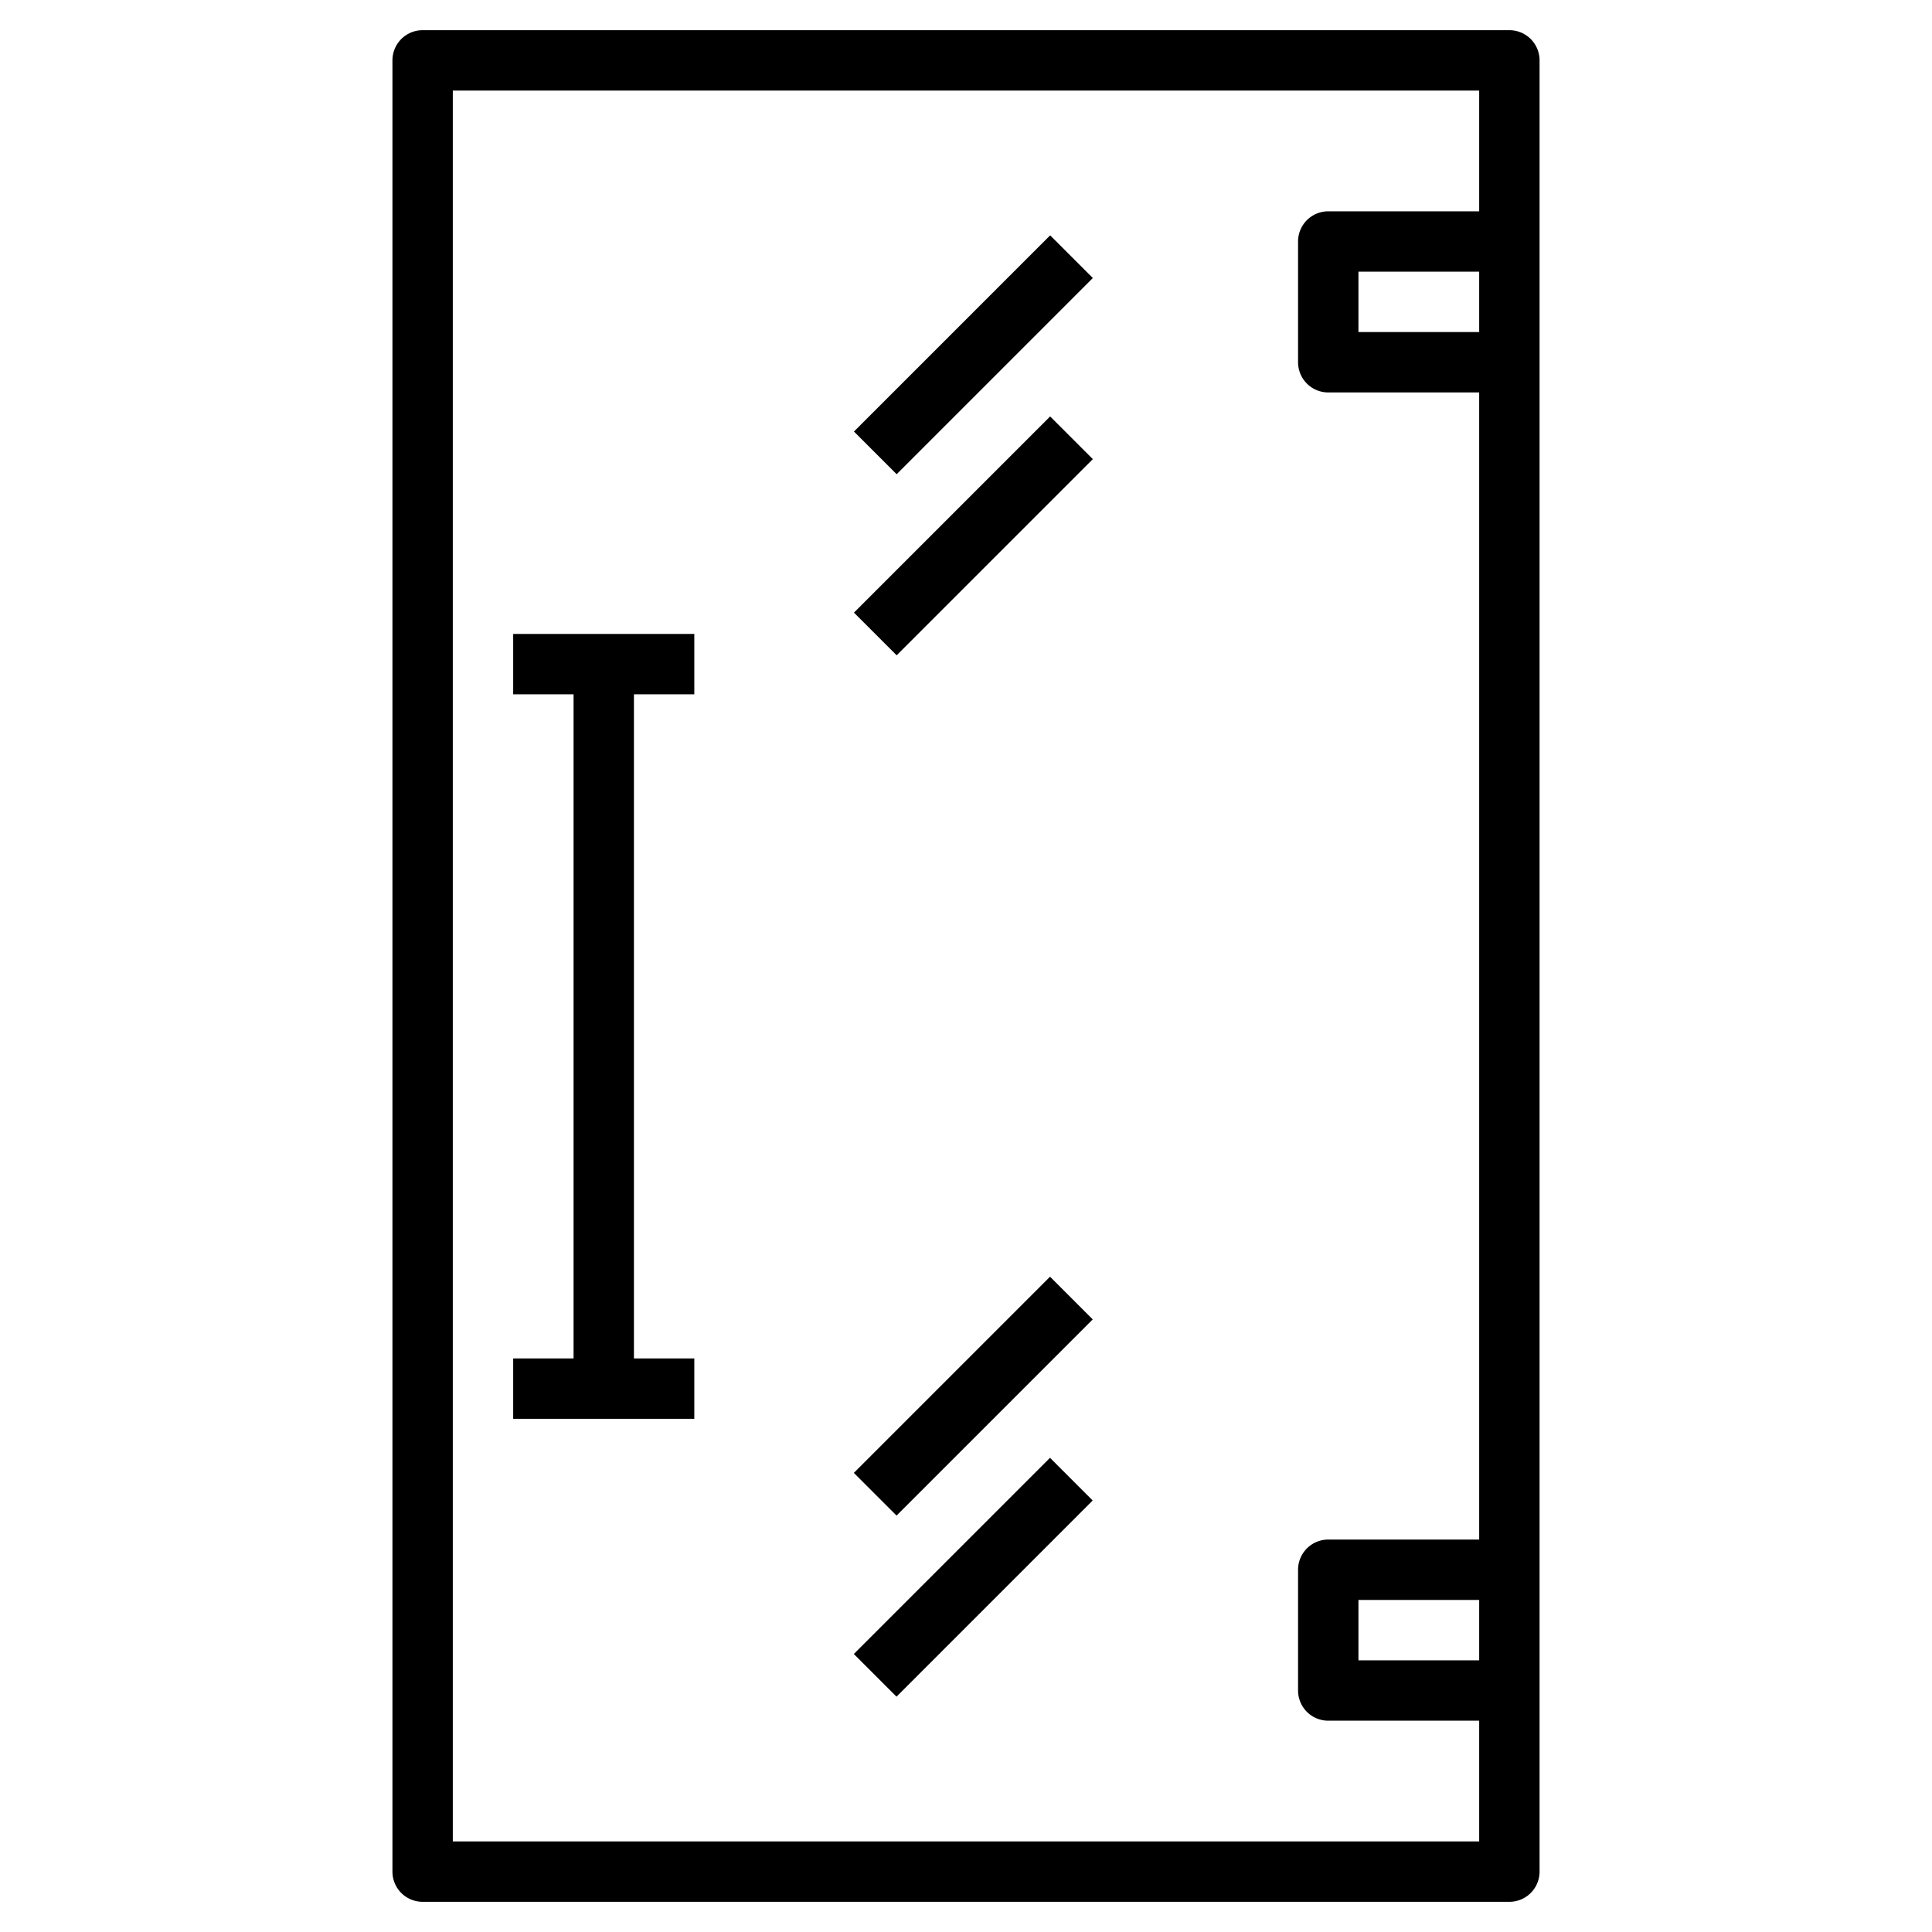 <svg id="Layer_3" height="512" viewBox="0 0 64 64" width="512" xmlns="http://www.w3.org/2000/svg" data-name="Layer 3"><path d="m14 1a1 1 0 0 0 -1 1v60a1 1 0 0 0 1 1h36a1 1 0 0 0 1-1v-60a1 1 0 0 0 -1-1zm1 60v-58h34v4h-5a1 1 0 0 0 -1 1v4a1 1 0 0 0 1 1h5v38h-5a1 1 0 0 0 -1 1v4a1 1 0 0 0 1 1h5v4zm34-52v2h-4v-2zm0 44v2h-4v-2z"/><path d="m27.654 10.75h9.192v2h-9.192z" transform="matrix(.707 -.707 .707 .707 1.137 26.246)"/><path d="m27.654 16.75h9.192v2h-9.192z" transform="matrix(.707 -.707 .707 .707 -3.105 28.003)"/><path d="m17 23h2v22h-2v2h6v-2h-2v-22h2v-2h-6z"/><path d="m27.654 45.25h9.192v2h-9.192z" transform="matrix(.707 -.707 .707 .707 -23.258 36.351)"/><path d="m27.654 51.25h9.192v2h-9.192z" transform="matrix(.707 -.707 .707 .707 -27.501 38.108)"/></svg>